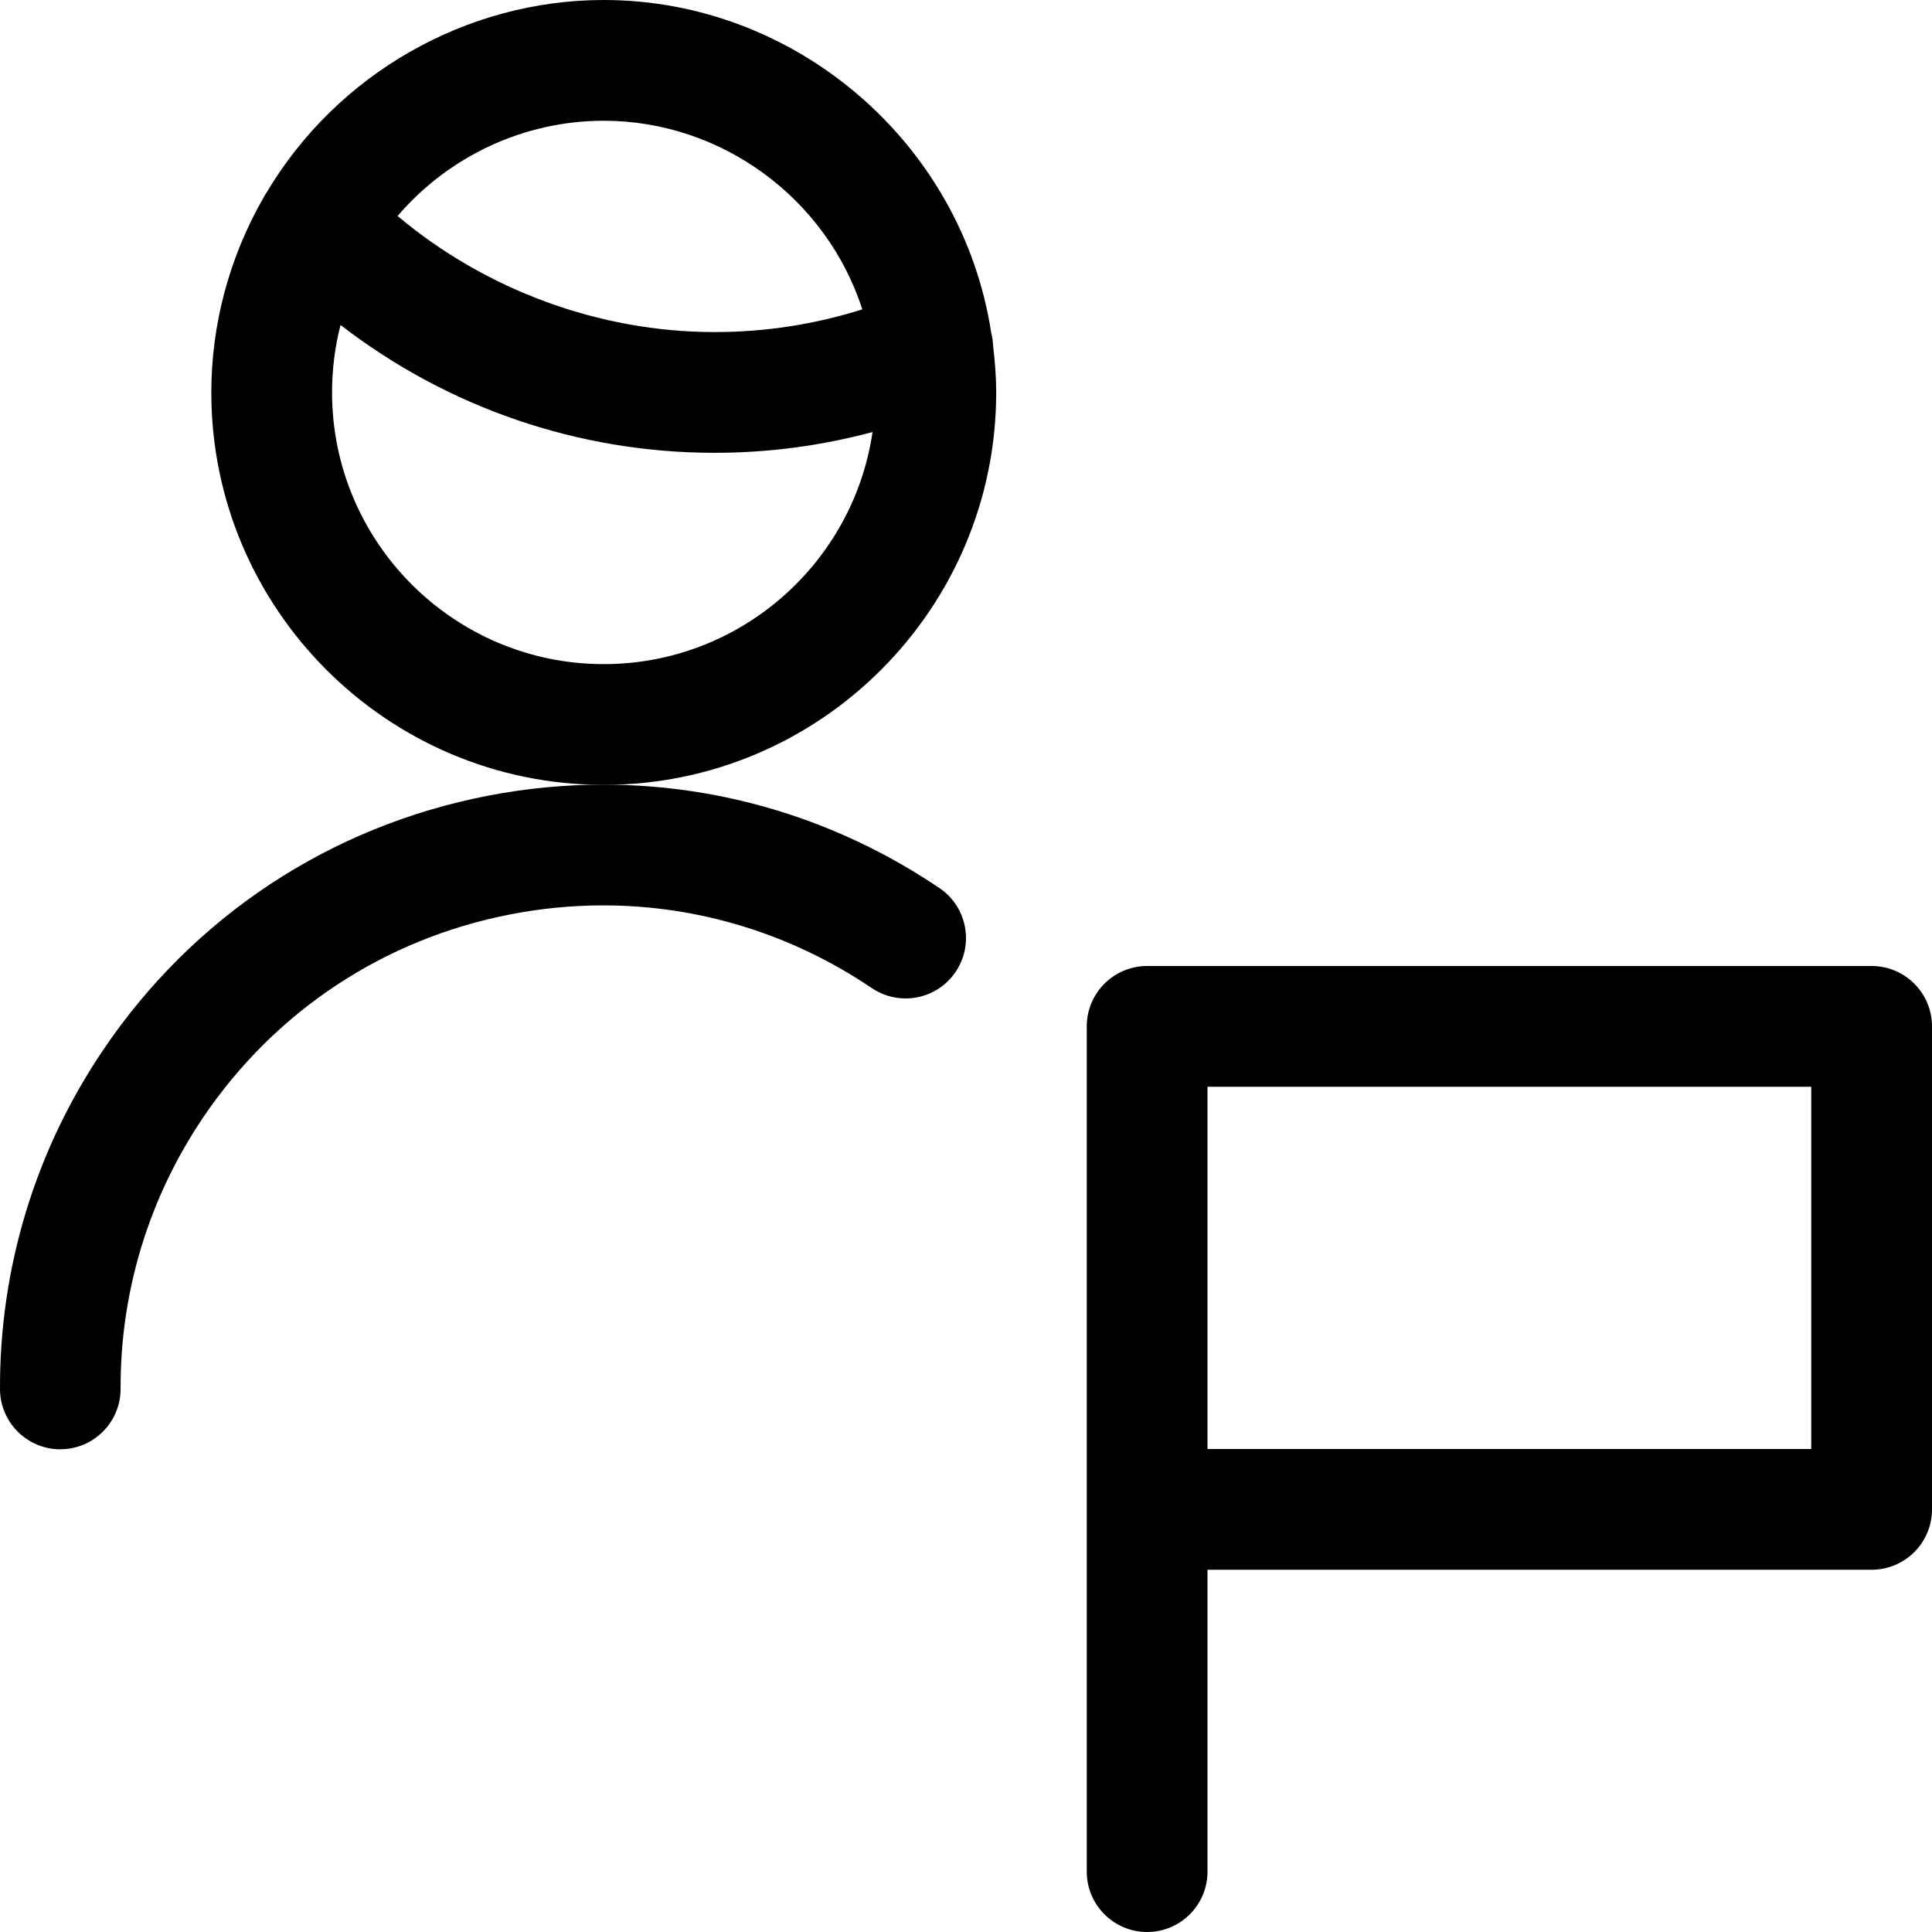 <?xml version="1.0" encoding="utf-8"?>
<!-- Generator: Adobe Illustrator 22.1.0, SVG Export Plug-In . SVG Version: 6.00 Build 0)  -->
<svg version="1.1" id="Regular" xmlns="http://www.w3.org/2000/svg" xmlns:xlink="http://www.w3.org/1999/xlink" x="0px" y="0px"
	 viewBox="0 0 24 24" style="enable-background:new 0 0 24 24;" xml:space="preserve">
<title>single-man-actions-flag</title>
<g>
	<path d="M7.5,9.75c-2.688,0-4.875-2.187-4.875-4.875c0-0.839,0.221-1.67,0.64-2.405c0.017-0.034,0.034-0.059,0.045-0.075
		C4.184,0.92,5.79,0,7.5,0c2.387,0,4.453,1.777,4.814,4.138c0.013,0.052,0.021,0.103,0.022,0.153
		c0.026,0.214,0.039,0.405,0.039,0.584C12.375,7.563,10.188,9.75,7.5,9.75z M4.23,4.037C4.16,4.31,4.125,4.59,4.125,4.875
		c0,1.861,1.514,3.375,3.375,3.375c1.694,0,3.101-1.255,3.339-2.883C10.2,5.538,9.543,5.625,8.88,5.625c0,0-0.004,0-0.006,0
		C7.189,5.625,5.561,5.065,4.23,4.037z M8.88,4.125c0.625,0,1.24-0.095,1.832-0.282C10.268,2.468,8.966,1.5,7.5,1.5
		c-0.987,0-1.922,0.437-2.561,1.183C6.031,3.602,7.445,4.124,8.87,4.125c0.002,0,0.003,0,0.005,0
		C8.877,4.125,8.878,4.125,8.88,4.125z"/>
	<path d="M0.75,18.004c-0.412,0-0.749-0.335-0.75-0.748c-0.005-1.508,0.438-2.965,1.283-4.215c1.119-1.656,2.815-2.776,4.777-3.156
		c0.474-0.092,0.957-0.138,1.436-0.138c1.487,0,2.93,0.444,4.174,1.285c0.166,0.112,0.278,0.282,0.316,0.479
		c0.038,0.197-0.003,0.396-0.115,0.562c-0.139,0.207-0.372,0.33-0.622,0.33l0,0c-0.15,0-0.295-0.045-0.42-0.129
		c-0.994-0.672-2.148-1.027-3.336-1.027c-0.383,0-0.769,0.037-1.149,0.111c-1.568,0.303-2.925,1.199-3.82,2.523
		c-0.675,0.999-1.03,2.164-1.026,3.37c0.001,0.2-0.077,0.389-0.218,0.531c-0.141,0.142-0.329,0.221-0.529,0.221
		C0.752,18.004,0.75,18.004,0.75,18.004z"/>
	<path d="M14.25,24c-0.414,0-0.75-0.336-0.75-0.75v-10.5c0-0.414,0.336-0.75,0.75-0.75h9c0.414,0,0.75,0.336,0.75,0.75v6
		c0,0.414-0.336,0.75-0.75,0.75H15v3.75C15,23.664,14.664,24,14.25,24z M22.5,18v-4.5H15V18H22.5z"/>
</g>
</svg>
